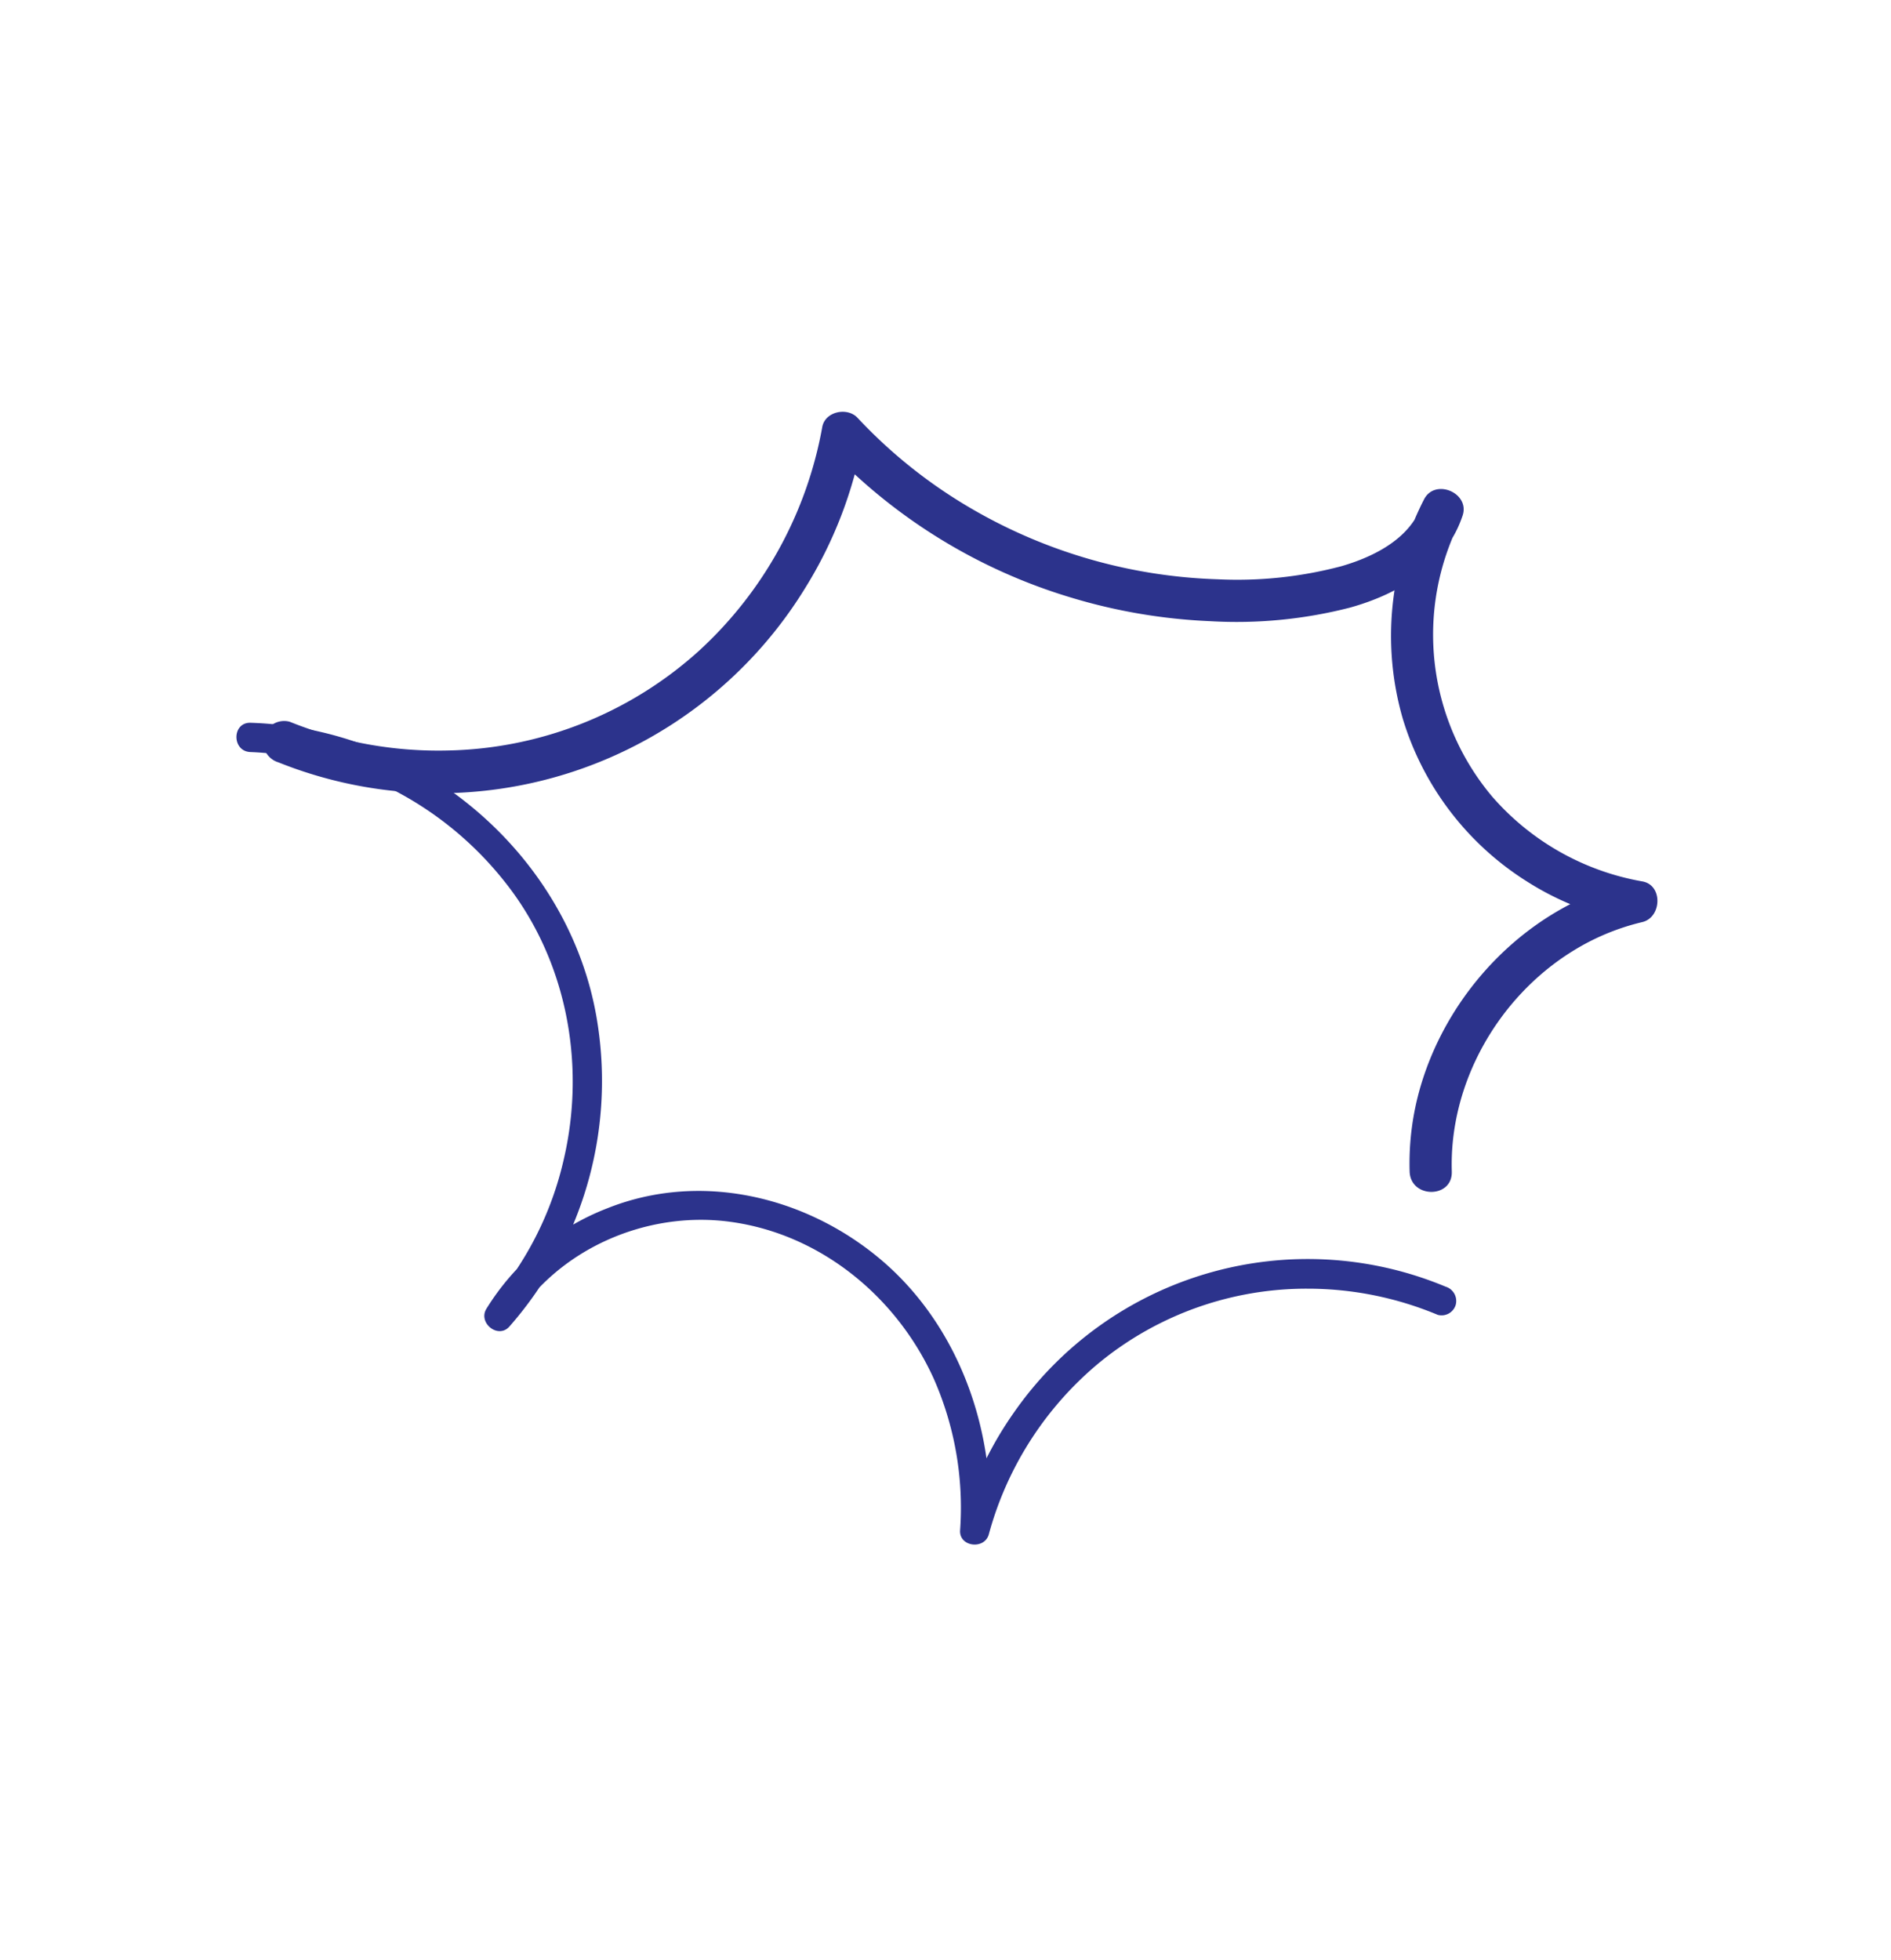 <svg xmlns="http://www.w3.org/2000/svg" xmlns:xlink="http://www.w3.org/1999/xlink" width="248" height="257" viewBox="0 0 248 257">
  <defs>
    <clipPath id="clip-FHSD_Asset_B7">
      <rect width="248" height="257"/>
    </clipPath>
  </defs>
  <g id="FHSD_Asset_B7" clip-path="url(#clip-FHSD_Asset_B7)">
    <g id="Group_4" data-name="Group 4" transform="translate(-0.313 -0.327)">
      <path id="Path_26" data-name="Path 26" d="M763.165,259.948a44.867,44.867,0,0,1,33.151,16.771c8.2,10.14,10.865,23.8,7.984,36.421a43.553,43.553,0,0,1-9.916,19.446l3.014,2.325c5.823-9.667,17.5-14.842,28.6-13.372,11.856,1.57,21.848,9.778,26.744,20.515a41.883,41.883,0,0,1,3.486,19.957c-.137,2.183,3.218,2.571,3.769.51a44.261,44.261,0,0,1,14.609-22.6,42.893,42.893,0,0,1,27.191-9.6,44.2,44.2,0,0,1,17.077,3.433,1.932,1.932,0,0,0,2.36-1.34,1.966,1.966,0,0,0-1.34-2.361,46.941,46.941,0,0,0-56.577,16.464,46.967,46.967,0,0,0-7.02,14.984l3.769.51c.832-13.248-4.1-27.072-14.449-35.684-9.827-8.18-23.507-11.374-35.6-6.572a32.347,32.347,0,0,0-15.924,13.219c-1.1,1.834,1.535,3.971,3.014,2.325a48.79,48.79,0,0,0,11.585-39.675c-2.106-13.928-10.989-26.045-23.094-33.064a47.531,47.531,0,0,0-22.424-6.45c-2.47-.069-2.468,3.769,0,3.838" transform="translate(-730 -161)" fill="#2c338c"/>
      <path id="Path_27" data-name="Path 27" d="M920.714,314.957c-.365-11.511,6.018-22.814,15.852-28.907a30.725,30.725,0,0,1,9.136-3.806c2.539-.607,2.731-4.854,0-5.331A33.854,33.854,0,0,1,926.019,265.8a32.972,32.972,0,0,1-4.165-36.214l-5.051-2.13c-1.461,4.4-6.129,6.831-10.545,8.114a53.263,53.263,0,0,1-16.273,1.721,68.361,68.361,0,0,1-32.372-9.325,65.545,65.545,0,0,1-14.844-11.855c-1.336-1.43-4.254-.835-4.62,1.22a52.347,52.347,0,0,1-16.133,29.311,50.581,50.581,0,0,1-32.851,13.1,52.12,52.12,0,0,1-20.863-3.77,2.783,2.783,0,0,0-3.4,1.93,2.832,2.832,0,0,0,1.931,3.4,56.424,56.424,0,0,0,69.114-22.921,56.114,56.114,0,0,0,7.533-19.58l-4.62,1.22a72.665,72.665,0,0,0,31.882,19.658,73.748,73.748,0,0,0,18.274,3.107A59.706,59.706,0,0,0,907.386,241c6.4-1.786,12.554-5.466,14.747-12.071.981-2.954-3.613-4.92-5.052-2.13a39.158,39.158,0,0,0-2.8,28.765,38.327,38.327,0,0,0,16.242,21.328,37.721,37.721,0,0,0,13.707,5.355v-5.331c-13.137,3.142-23.776,13.937-27.586,26.783a35.839,35.839,0,0,0-1.46,11.261c.113,3.549,5.641,3.564,5.528,0" transform="translate(-730 -161)" fill="#2c338c"/>
    </g>
  </g>
</svg>
